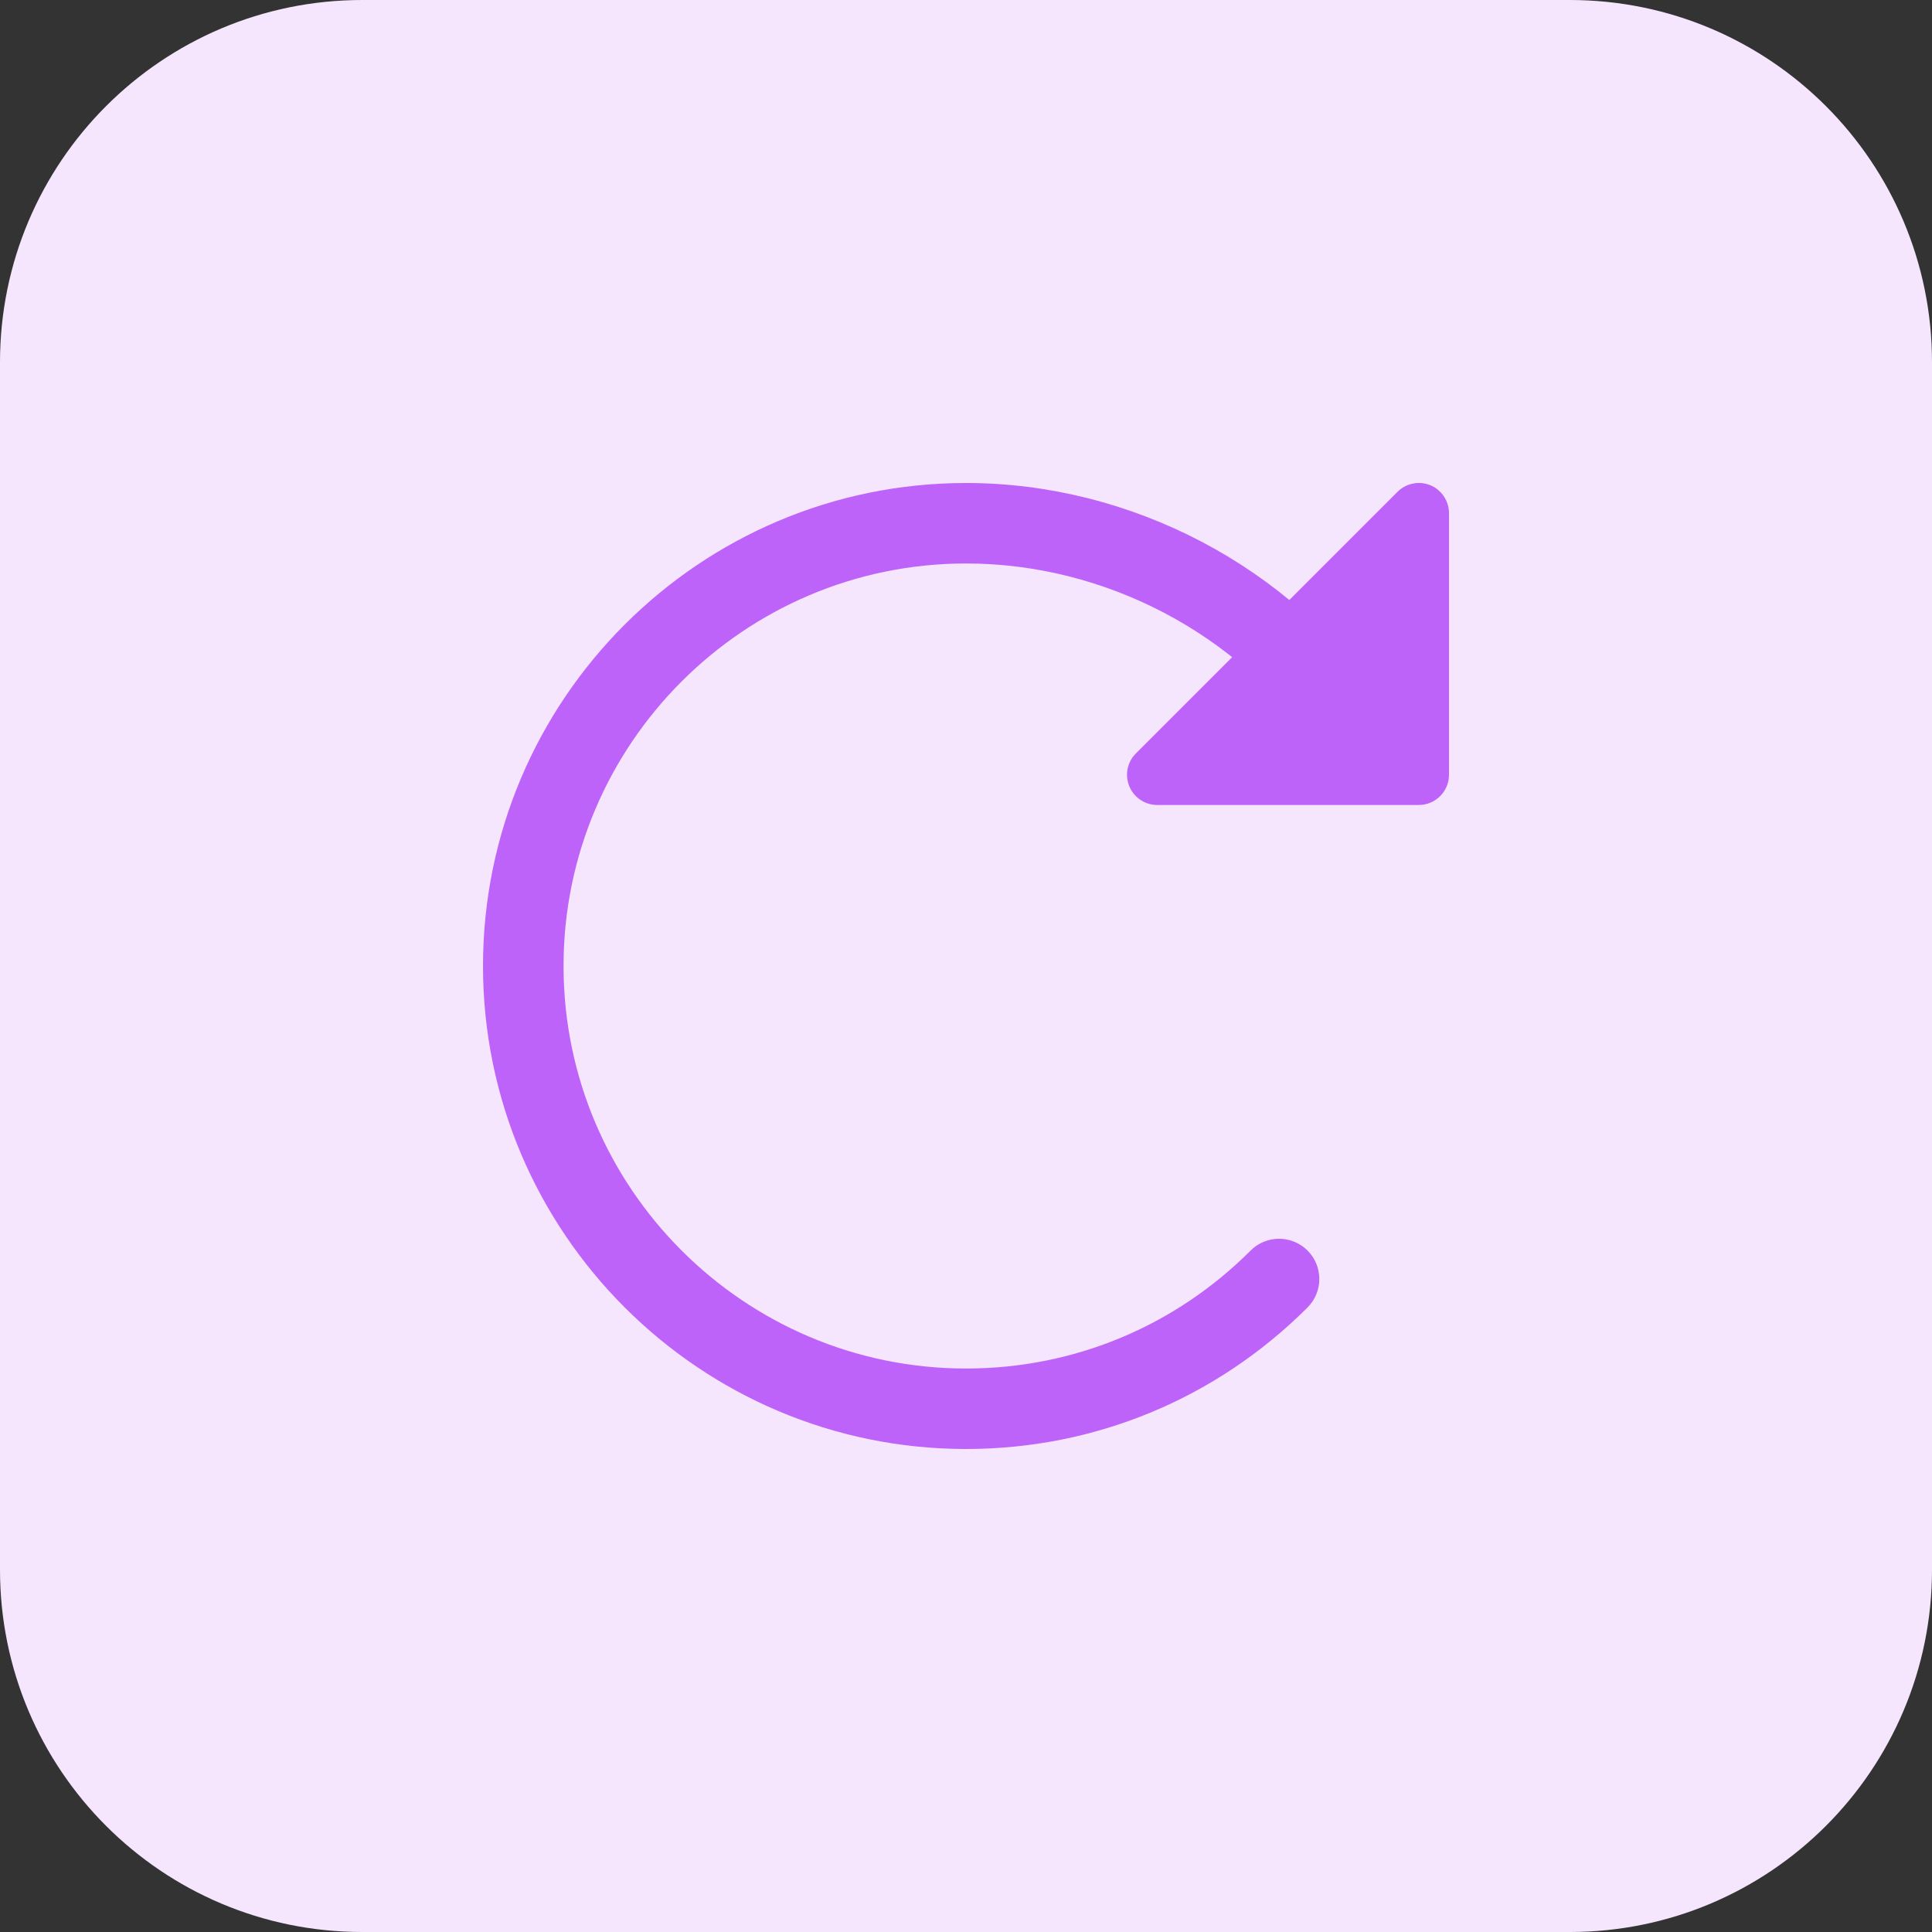<svg height="512pt" viewBox="0 0 512 512" width="512pt" xmlns="http://www.w3.org/2000/svg"><rect x="0" y="0" width="512" height="512" fill="#333333" stroke="none"/><path d="m416 512h-320c-53.023 0-96-42.977-96-96v-320c0-53.023 42.977-96 96-96h320c53.023 0 96 42.977 96 96v320c0 53.023-42.977 96-96 96zm0 0" fill="#f5e6fe"/><g fill="#be63f9"><path d="m376 136v69.328h-69.328zm0 0"/><path d="m376 213.328h-69.328c-3.23 0-6.16-1.953-7.391-4.945-1.234-2.992-.562-6.43 1.742-8.719l69.328-69.328c2.289-2.289 5.746-2.961 8.719-1.742 2.977 1.246 4.93 4.176 4.93 7.406v69.328c0 4.414-3.586 8-8 8zm-50.016-16h42.016v-42.016zm0 0"/><path d="m256 384c-70.574 0-128-57.426-128-128s57.426-128 128-128c43.711 0 85.953 22.16 110.223 57.855 3.312 4.879 2.051 11.504-2.816 14.816-4.879 3.328-11.504 2.031-14.812-2.816-20.355-29.918-55.84-48.527-92.578-48.527-58.816 0-106.672 47.855-106.672 106.672s47.855 106.672 106.672 106.672c28.465 0 55.25-11.105 75.41-31.266 4.16-4.16 10.91-4.16 15.086 0 4.16 4.16 4.16 10.914 0 15.09-24.207 24.176-56.352 37.504-90.512 37.504zm0 0"/></g></svg>